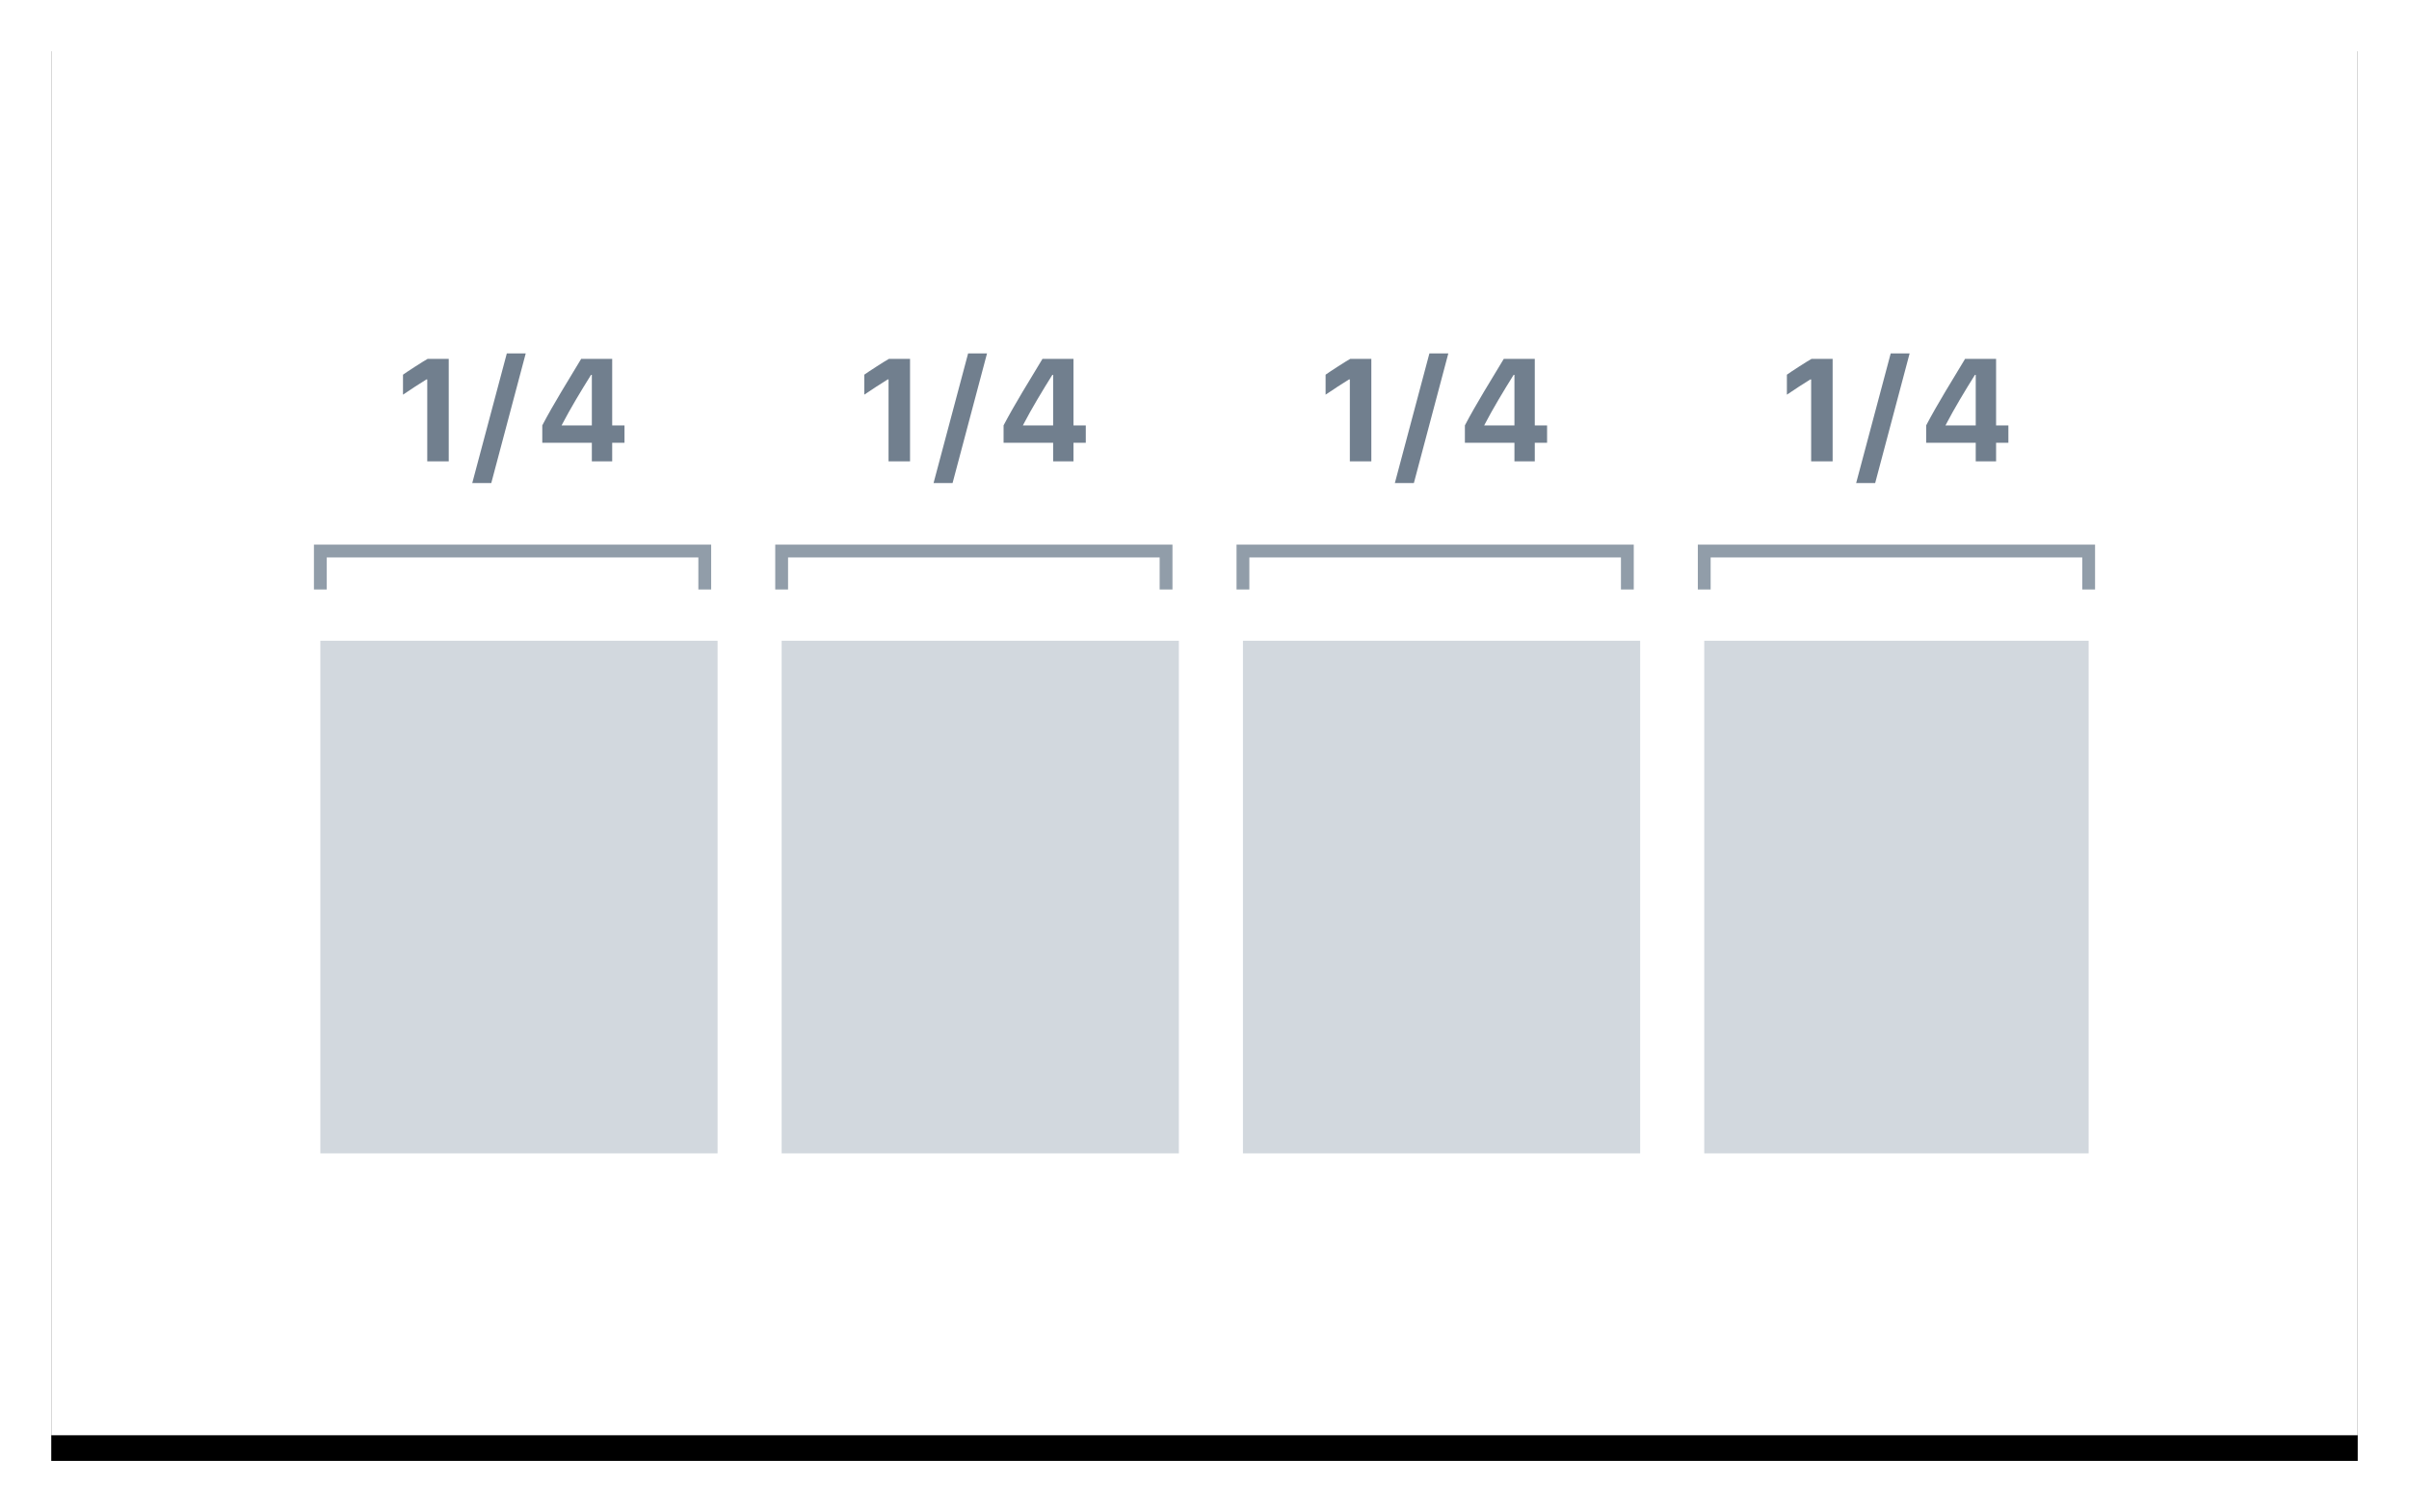 
			<svg width="188" height="118" view-box="0 0 188 118" xmlns="http://www.w3.org/2000/svg">
				<defs>
					<filter
						x="-3.9%"
						y="-4.5%"
						width="107.8%"
						height="112.7%"
						filter-units="objectBoundingBox"
						id="a"
					>
						<feOffset
							dy="2"
							in="SourceAlpha"
							result="shadowOffsetOuter1"
						/>
						<feGaussianBlur
							std-deviation="2"
							in="shadowOffsetOuter1"
							result="shadowBlurOuter1"
						/>
						<feColorMatrix
							values="0 0 0 0 0 0 0 0 0 0 0 0 0 0 0 0 0 0 0.136 0"
							in="shadowBlurOuter1"
						/>
					</filter>
				</defs>
				<g fill="none" fill-rule="evenodd">
					<g transform="translate(4 2)">
						<path
							fill="#000"
							filter="url(#a)"
							d="M0 0h180v110H0z"
						/>
						<path fill="#FFF" d="M0 0h180v110H0z" />
					</g>
					<path fill="#D2D8DE" d="M25 50h31v40H25z" />
					<path
						stroke="#919DA9"
						d="M25 46v-3h30v3M61 46v-3h30v3M97 46v-3h30v3M133 46v-3h30v3"
					/>
					<path
						fill="#D2D8DE"
						d="M61 50h31v40H61zM97 50h31v40H97zM133 50h30v40h-30z"
					/>
					<path
						d="M35.02 36v-7.998h-1.642c-.31.164-1.63 1.02-1.928 1.236v1.56c.276-.194 1.617-1.073 1.828-1.19h.065V36h1.676zm3.32 1.693l2.688-10.113h-1.476l-2.696 10.113h1.483zm7.016-9.69h2.42v5.196h.96v1.353h-.96V36h-1.588v-1.447H42.32v-1.36c.92-1.746 2.01-3.48 3.036-5.19zm-1.523 5.196h2.355v-3.944h-.064c-.78 1.248-1.594 2.59-2.29 3.926v.017zM71.02 36v-7.998h-1.642c-.31.164-1.63 1.02-1.928 1.236v1.56c.276-.194 1.617-1.073 1.828-1.19h.065V36h1.676zm3.32 1.693l2.688-10.113h-1.476l-2.696 10.113h1.483zm7.016-9.69h2.42v5.196h.96v1.353h-.96V36h-1.588v-1.447H78.32v-1.36c.92-1.746 2.01-3.48 3.036-5.19zm-1.523 5.196h2.355v-3.944h-.064c-.78 1.248-1.594 2.59-2.29 3.926v.017zM107.02 36v-7.998h-1.642c-.31.164-1.63 1.02-1.928 1.236v1.56c.276-.194 1.617-1.073 1.828-1.19h.065V36h1.676zm3.32 1.693l2.688-10.113h-1.476l-2.696 10.113h1.483zm7.016-9.69h2.42v5.196h.96v1.353h-.96V36h-1.588v-1.447h-3.867v-1.36c.92-1.746 2.01-3.48 3.036-5.19zm-1.523 5.196h2.355v-3.944h-.064c-.78 1.248-1.594 2.59-2.29 3.926v.017zM143.02 36v-7.998h-1.642c-.31.164-1.63 1.02-1.928 1.236v1.56c.276-.194 1.617-1.073 1.828-1.19h.065V36h1.676zm3.32 1.693l2.688-10.113h-1.476l-2.696 10.113h1.483zm7.016-9.69h2.42v5.196h.96v1.353h-.96V36h-1.588v-1.447h-3.867v-1.36c.92-1.746 2.01-3.48 3.036-5.19zm-1.523 5.196h2.355v-3.944h-.064c-.78 1.248-1.594 2.59-2.29 3.926v.017z"
						fill="#717F8E"
					/>
				</g>
			</svg>
